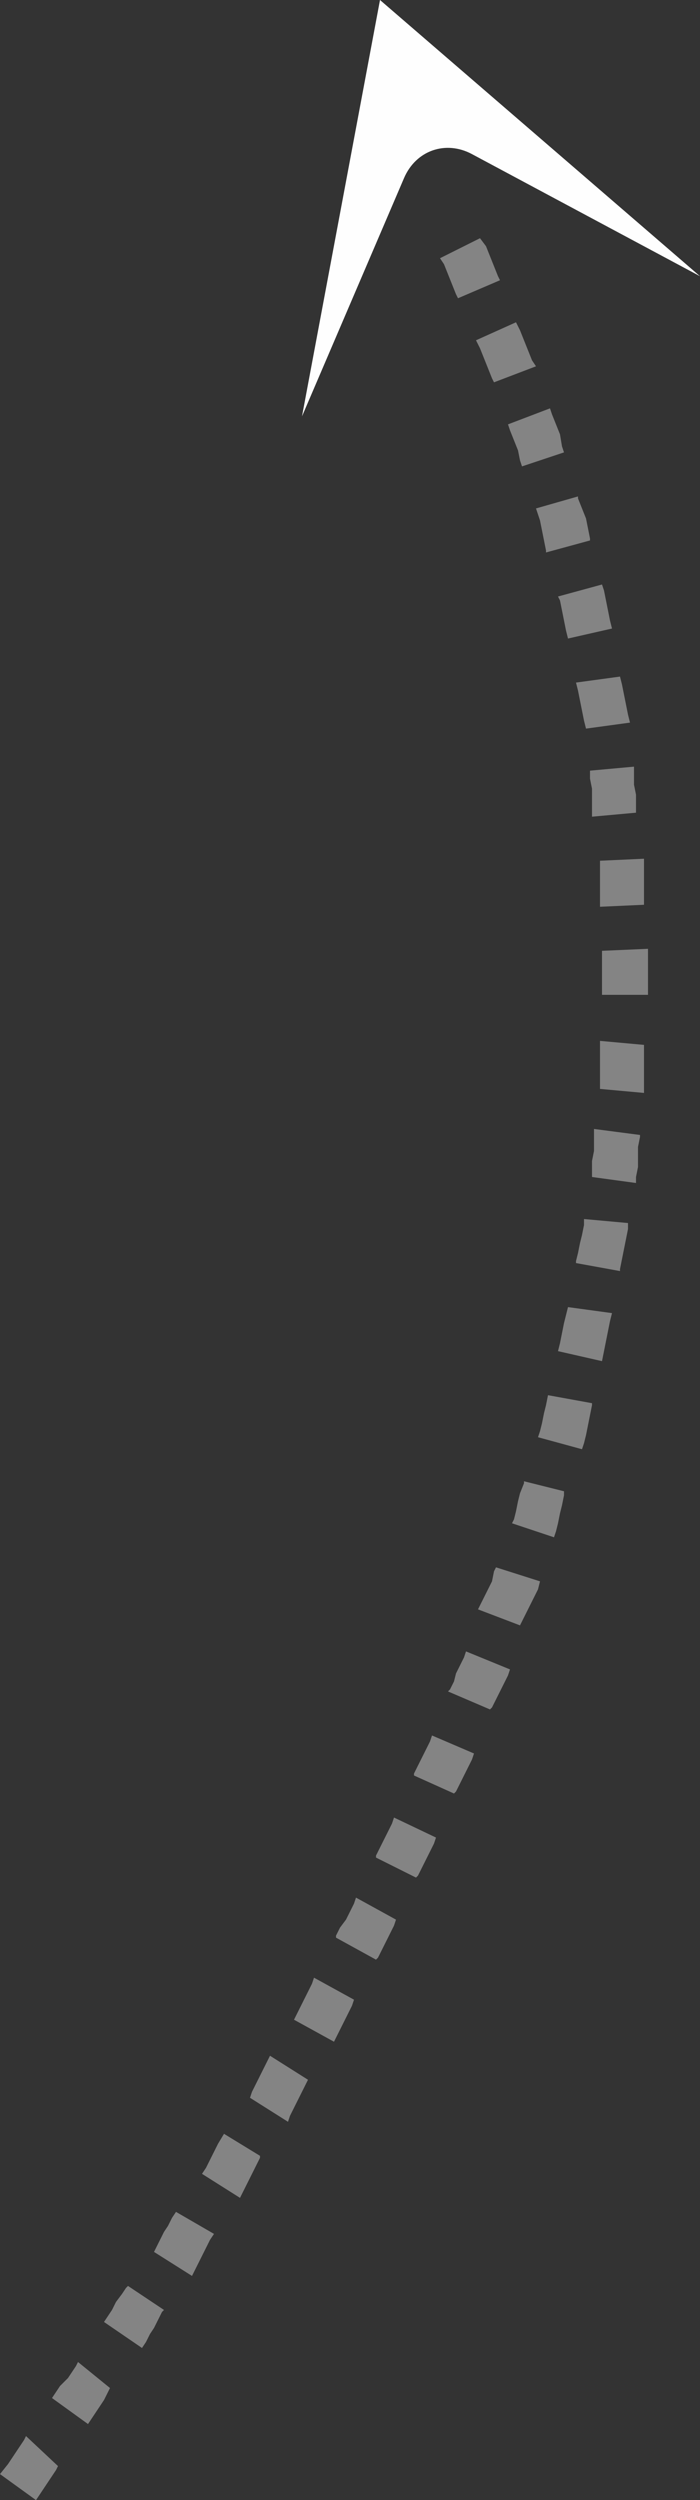 <svg id="Слой_1" xmlns="http://www.w3.org/2000/svg" viewBox="0 0 35 124.9">
    <rect x="0" y="0" width="35" height="124.9" fill="#333333" stroke="none"/>
    <style>
        .st0,.st1{fill:#fefefe}.st1{opacity:.4;enable-background:new}
    </style>
    <path class="st0" d="M35 13.8L19 0l-3.9 20.8 5.1-11.9c.6-1.4 2.1-1.9 3.4-1.2L35 13.8z"/>
    <path class="st1" d="M1.3 121.7l-.1.2-.2.3-.2.3-.2.3-.2.3-.4.5 1.8 1.3.2-.3.2-.3.2-.3.2-.3.2-.3.1-.2-1.6-1.5zM22 12.9l.2.3.2.5.2.5.2.5.1.2L25 14l-.1-.2-.2-.5-.2-.5-.2-.5-.3-.4-2 1zm1.8 4.1l.2.4.2.5.2.5.2.5.1.2 2.1-.8-.2-.3-.2-.5-.2-.5-.2-.5-.2-.4-2 .9zm1.6 4.2l.1.3.2.5.2.5.1.5.1.3 2.1-.7-.1-.3-.1-.6-.2-.5-.2-.5-.1-.3-2.1.8zm1.4 4.2l.2.6.1.5.1.5.1.5v.1l2.2-.6v-.1l-.1-.5-.1-.5-.2-.5-.2-.5v-.1l-2.1.6zm1.1 4.4l.1.2.1.5.1.5.1.5.1.4 2.2-.5-.1-.4-.1-.5-.1-.5-.1-.5-.1-.3-2.2.6zm.9 4.3l.1.4.1.5.1.5.1.5.1.4 2.2-.3-.1-.4-.1-.5-.1-.5-.1-.5-.1-.4-2.2.3zm.7 4.4v.4l.1.5v1.4l2.2-.2v-.9l-.1-.5v-.9l-2.2.2zM30 43v2.3l2.2-.1v-2.3L30 43zm.1 4.5v2.2h2.3V47.4l-2.3.1zM30 52v2.4l2.2.2v-2.4L30 52zm-.3 4.4v1.1l-.1.5v.8l2.2.3v-.3l.1-.5v-1l.1-.5v-.1l-2.3-.3zm-.5 4.5v.3l-.1.5-.1.4-.1.5-.1.4v.1l2.2.4v-.1l.1-.5.1-.5.1-.5.1-.5v-.3l-2.2-.2zm-.8 4.4l-.1.4-.1.4-.1.5-.1.5-.1.4 2.2.5.1-.5.1-.5.1-.5.1-.5.1-.4-2.2-.3zm-1 4.4l-.1.5-.1.4-.1.5-.1.4-.1.3 2.2.6.1-.3.1-.4.1-.5.1-.5.1-.5v-.1l-2.2-.4zM26.2 74v.1l-.2.5-.1.4-.1.5-.1.4-.1.2 2.1.7.1-.3.1-.4.1-.5.1-.4.1-.5v-.2l-2-.5zm-1.4 4.3l-.1.2-.1.5-.2.4-.2.4-.2.4-.1.2 2.1.8.1-.2.2-.4.2-.4.2-.4.2-.4.1-.4-2.2-.7zm-1.5 4.2l-.1.3-.2.4-.2.4-.1.4-.2.4-.1.1 2.1.9.1-.1.2-.4.2-.4.2-.4.2-.4.1-.3-2.2-.9zm-1.7 4.2l-.1.3-.2.4-.2.4-.2.4-.2.4v.1l2 .9.1-.1.2-.4.2-.4.2-.4.2-.4.1-.3-2.1-.9zm-1.9 4.1l-.1.3-.2.4-.2.4-.2.4-.2.4v.1l2 1 .1-.1.2-.4.2-.4.2-.4.2-.4.1-.3-2.1-1zm-1.9 4l-.1.3-.2.4-.2.4-.3.4-.2.4v.1l2 1.1.1-.1.2-.4.2-.4.2-.4.2-.4.1-.3-2-1.1zm-2.1 4l-.1.3-.2.4-.2.4-.2.4-.2.4-.1.2 2 1.1.1-.2.2-.4.2-.4.2-.4.2-.4.1-.3-2-1.1zm-2.2 3.9l-.1.2-.2.4-.2.4-.2.4-.2.4-.1.3 1.9 1.2.1-.3.2-.4.2-.4.2-.4.2-.4.1-.2-1.9-1.2zm-2.3 3.9l-.3.5-.2.4-.2.4-.2.4-.2.3 1.9 1.2.2-.4.2-.4.2-.4.2-.4.2-.4v-.1l-1.8-1.1zm-2.4 3.9l-.2.3-.2.4-.2.3-.2.4-.2.4-.1.2 1.9 1.2.1-.2.2-.4.2-.4.2-.4.2-.4.2-.3-1.9-1.1zm-2.4 3.7l-.1.1-.2.3-.3.4-.2.4-.2.3-.2.3 1.9 1.3.2-.3.2-.4.2-.3.2-.4.2-.4.1-.1-1.8-1.2zM3.9 118l-.1.2-.2.3-.2.3-.4.4-.2.3-.2.3 1.8 1.3.2-.3.2-.3.2-.3.2-.3.2-.4.1-.2-1.6-1.3z"/>
</svg>

